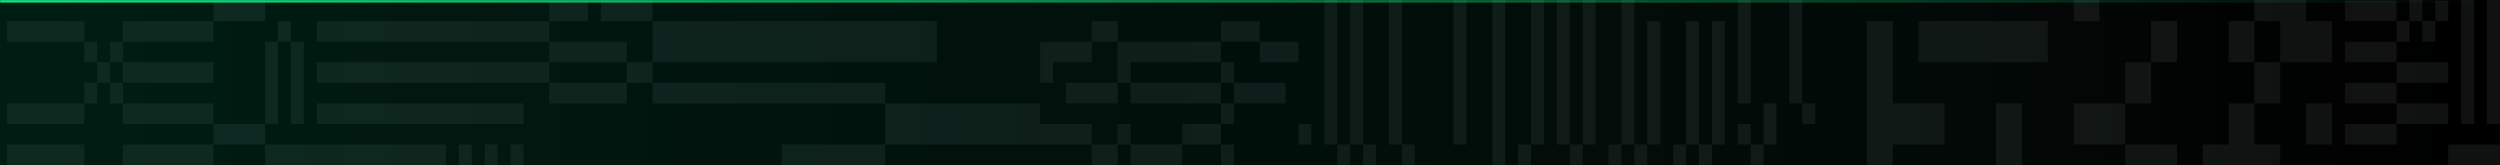 <svg width="1920" height="127" viewBox="0 0 1920 127" fill="none" xmlns="http://www.w3.org/2000/svg">
<g clip-path="url(#clip0_96_23)">
<mask id="path-1-inside-1_96_23" fill="white">
<path d="M0 0H1920V127H0V0Z"/>
</mask>
<path d="M0 0H1920V127H0V0Z" fill="black"/>
<g style="mix-blend-mode:hard-light" opacity="0.6" clip-path="url(#clip1_96_23)">
<g opacity="0.8">
<mask id="mask0_96_23" style="mask-type:alpha" maskUnits="userSpaceOnUse" x="5" y="-79" width="1985" height="443">
<path d="M5.146 -78.559H1989.35V363.345H5.146V-78.559Z" fill="#AAB2B0"/>
</mask>
<g mask="url(#mask0_96_23)">
<path d="M798.825 -15.379H987.325V0.418H798.825V-15.379Z" fill="#AAB2B0" fill-opacity="0.2"/>
<path d="M937.713 47.818H868.269V63.616H858.347V47.818V32.02H937.713V47.818Z" fill="#AAB2B0" fill-opacity="0.2"/>
<path d="M838.502 16.221H858.346V32.018H838.502V16.221Z" fill="#AAB2B0" fill-opacity="0.2"/>
<path d="M838.502 47.818H808.734V63.616H798.818V47.818V32.02H838.502V47.818Z" fill="#AAB2B0" fill-opacity="0.2"/>
<path d="M937.72 16.221H967.48V32.018H937.72V16.221Z" fill="#AAB2B0" fill-opacity="0.2"/>
<path d="M967.487 32.02H997.248V47.818H967.487V32.02Z" fill="#AAB2B0" fill-opacity="0.2"/>
<path d="M947.642 63.611H987.325V79.408H947.642V63.611Z" fill="#AAB2B0" fill-opacity="0.2"/>
<path d="M937.713 47.811H947.636V63.608H937.713V47.811Z" fill="#AAB2B0" fill-opacity="0.2"/>
<path d="M868.269 63.611H937.713V79.408H868.269V63.611Z" fill="#AAB2B0" fill-opacity="0.2"/>
<path d="M818.663 63.611H858.346V79.408H818.663V63.611Z" fill="#AAB2B0" fill-opacity="0.2"/>
<path d="M838.502 111.001H858.346V126.798H838.502V111.001Z" fill="#AAB2B0" fill-opacity="0.2"/>
<path d="M798.818 95.201H838.502V110.998H798.818V95.201Z" fill="#AAB2B0" fill-opacity="0.2"/>
<path d="M858.359 95.201H868.282V110.998H858.359V95.201Z" fill="#AAB2B0" fill-opacity="0.2"/>
<path d="M898.036 126.798V142.595H878.198V126.798H868.276V111.001H907.959V126.798H898.036Z" fill="#AAB2B0" fill-opacity="0.2"/>
<path d="M907.953 95.201H937.713V110.998H907.953V95.201Z" fill="#AAB2B0" fill-opacity="0.2"/>
<path d="M937.713 79.41H947.636V95.208H937.713V79.41Z" fill="#AAB2B0" fill-opacity="0.2"/>
<path d="M937.713 111.001H947.636V126.798H937.713V111.001Z" fill="#AAB2B0" fill-opacity="0.2"/>
<path d="M947.642 126.79H987.325V142.588H947.642V126.79Z" fill="#AAB2B0" fill-opacity="0.2"/>
<path d="M798.825 126.79H818.67V142.588H798.825V126.79Z" fill="#AAB2B0" fill-opacity="0.2"/>
<path d="M1800.84 0.421H1840.53V16.218H1800.84V0.421Z" fill="#AAB2B0" fill-opacity="0.2"/>
<path d="M1800.84 32.02H1840.53V47.818H1800.84V32.02Z" fill="#AAB2B0" fill-opacity="0.2"/>
<path d="M1800.84 63.611H1840.53V79.408H1800.84V63.611Z" fill="#AAB2B0" fill-opacity="0.2"/>
<path d="M1800.84 95.201H1840.53V110.998H1800.84V95.201Z" fill="#AAB2B0" fill-opacity="0.2"/>
<path d="M1800.85 126.79H1880.22V142.588H1800.85V126.79Z" fill="#AAB2B0" fill-opacity="0.2"/>
<path d="M1890.14 -15.379H1900.06V95.204H1890.14V-15.379Z" fill="#AAB2B0" fill-opacity="0.2"/>
<path d="M1909.99 -15.379H1919.91V95.204H1909.99V-15.379Z" fill="#AAB2B0" fill-opacity="0.2"/>
<path d="M1840.53 79.41H1880.22V95.208H1840.53V79.41Z" fill="#AAB2B0" fill-opacity="0.2"/>
<path d="M1840.53 47.811H1880.22V63.608H1840.53V47.811Z" fill="#AAB2B0" fill-opacity="0.2"/>
<path d="M1840.53 16.221H1850.45V32.018H1840.53V16.221Z" fill="#AAB2B0" fill-opacity="0.2"/>
<path d="M1850.45 -15.379H1860.37V16.216H1850.45V-15.379Z" fill="#AAB2B0" fill-opacity="0.2"/>
<path d="M1870.3 0.421H1880.22V16.218H1870.3V0.421Z" fill="#AAB2B0" fill-opacity="0.2"/>
<path d="M1860.37 16.221H1870.29V32.018H1860.37V16.221Z" fill="#AAB2B0" fill-opacity="0.2"/>
<path d="M1880.22 111.001H1919.91V126.798H1880.22V111.001Z" fill="#AAB2B0" fill-opacity="0.2"/>
<path d="M1473.46 16.221H1572.67V47.816H1473.46V16.221Z" fill="#AAB2B0" fill-opacity="0.2"/>
<path d="M1433.77 16.221H1453.62V79.411H1493.3V111.006H1453.62V142.601H1433.77V16.221Z" fill="#AAB2B0" fill-opacity="0.2"/>
<path d="M1532.98 79.41H1552.82V237.386H1532.98V79.41Z" fill="#AAB2B0" fill-opacity="0.2"/>
<path d="M94.434 -15.379H163.878V0.418H94.434V-15.379Z" fill="#AAB2B0" fill-opacity="0.2"/>
<path d="M5.138 -15.379H64.666V0.418H5.138V-15.379Z" fill="#AAB2B0" fill-opacity="0.2"/>
<path d="M64.667 32.02H74.589V47.818H64.667V32.02Z" fill="#AAB2B0" fill-opacity="0.2"/>
<path d="M74.589 47.811H84.511V63.608H74.589V47.811Z" fill="#AAB2B0" fill-opacity="0.2"/>
<path d="M84.511 32.02H94.434V47.818H84.511V32.02Z" fill="#AAB2B0" fill-opacity="0.2"/>
<path d="M5.138 16.221H64.666V32.018H5.138V16.221Z" fill="#AAB2B0" fill-opacity="0.2"/>
<path d="M94.434 16.221H163.878V32.018H94.434V16.221Z" fill="#AAB2B0" fill-opacity="0.2"/>
<path d="M64.667 63.611H74.589V79.408H64.667V63.611Z" fill="#AAB2B0" fill-opacity="0.2"/>
<path d="M84.511 63.611H94.434V79.408H84.511V63.611Z" fill="#AAB2B0" fill-opacity="0.2"/>
<path d="M94.434 79.41H163.878V95.208H94.434V79.41Z" fill="#AAB2B0" fill-opacity="0.2"/>
<path d="M5.138 79.41H64.666V95.208H5.138V79.41Z" fill="#AAB2B0" fill-opacity="0.2"/>
<path d="M64.667 126.79H74.589V142.588H64.667V126.79Z" fill="#AAB2B0" fill-opacity="0.2"/>
<path d="M84.511 126.79H94.434V142.588H84.511V126.79Z" fill="#AAB2B0" fill-opacity="0.2"/>
<path d="M5.138 111.001H64.666V126.798H5.138V111.001Z" fill="#AAB2B0" fill-opacity="0.2"/>
<path d="M94.434 111.001H163.878V126.798H94.434V111.001Z" fill="#AAB2B0" fill-opacity="0.2"/>
<path d="M94.434 47.811H163.878V63.608H94.434V47.811Z" fill="#AAB2B0" fill-opacity="0.2"/>
<path d="M163.885 0.421H203.568V16.218H163.885V0.421Z" fill="#AAB2B0" fill-opacity="0.2"/>
<path d="M163.885 95.201H203.568V110.998H163.885V95.201Z" fill="#AAB2B0" fill-opacity="0.2"/>
<path d="M203.568 111.001H342.463V126.798H203.568V111.001Z" fill="#AAB2B0" fill-opacity="0.2"/>
<path d="M352.372 111.001H362.295V189.988H352.372V111.001Z" fill="#AAB2B0" fill-opacity="0.2"/>
<path d="M372.23 111.001H382.153V189.988H372.23V111.001Z" fill="#AAB2B0" fill-opacity="0.2"/>
<path d="M392.062 111.001H401.985V189.988H392.062V111.001Z" fill="#AAB2B0" fill-opacity="0.2"/>
<path d="M243.245 79.41H401.985V95.208H243.245V79.41Z" fill="#AAB2B0" fill-opacity="0.2"/>
<path d="M223.406 32.02H233.322V95.211H223.406V32.02Z" fill="#AAB2B0" fill-opacity="0.2"/>
<path d="M203.561 32.02H213.477V95.211H203.561V32.02Z" fill="#AAB2B0" fill-opacity="0.2"/>
<path d="M243.245 47.811H401.985V63.608H243.245V47.811Z" fill="#AAB2B0" fill-opacity="0.2"/>
<path d="M243.245 16.221H401.985V32.018H243.245V16.221Z" fill="#AAB2B0" fill-opacity="0.2"/>
<path d="M213.484 16.221H223.4V32.018H213.484V16.221Z" fill="#AAB2B0" fill-opacity="0.2"/>
<path d="M213.484 -78.569H223.4V0.419H213.484V-78.569Z" fill="#AAB2B0" fill-opacity="0.2"/>
<path d="M233.329 -78.569H243.251V0.419H233.329V-78.569Z" fill="#AAB2B0" fill-opacity="0.2"/>
<path d="M253.174 -15.379H263.096V0.418H253.174V-15.379Z" fill="#AAB2B0" fill-opacity="0.2"/>
<path d="M273.019 -15.379H282.941V0.418H273.019V-15.379Z" fill="#AAB2B0" fill-opacity="0.2"/>
<path d="M342.456 -15.382H282.928V-31.179H342.456V-15.382H401.985V0.416H342.456V-15.382Z" fill="#AAB2B0" fill-opacity="0.2"/>
<path d="M1612.35 237.382V205.786H1632.19V237.382H1652.03V205.786H1671.87H1691.72V174.191H1711.56H1731.4V142.596H1711.56H1691.72V111.001H1711.56V79.406H1731.4V47.811H1751.24V79.406H1731.4V111.001H1751.24V142.596H1771.08H1790.93V174.191H1771.08V205.786H1751.24H1731.4V237.382H1711.56H1691.72H1671.87V268.976H1691.72H1711.56H1731.4V300.572H1751.24V332.167H1731.4H1711.56V300.572H1691.72H1671.87V268.976H1652.03H1632.19H1612.35H1592.51V237.382H1612.35Z" fill="#AAB2B0" fill-opacity="0.2"/>
<path d="M1652.04 174.191H1632.2V142.595V111.001H1652.04H1671.88V142.595H1652.04V174.191Z" fill="#AAB2B0" fill-opacity="0.2"/>
<path d="M1632.19 79.406V47.811H1652.04V79.406H1632.19V111.001H1612.35H1592.51V79.406H1612.35H1632.19Z" fill="#AAB2B0" fill-opacity="0.2"/>
<path d="M1771.08 79.41H1790.93V111.006H1771.08V79.41Z" fill="#AAB2B0" fill-opacity="0.2"/>
<path d="M1652.04 16.221H1671.88V47.816H1652.04V16.221Z" fill="#AAB2B0" fill-opacity="0.2"/>
<path d="M1711.57 16.221H1731.42V47.816H1711.57V16.221Z" fill="#AAB2B0" fill-opacity="0.2"/>
<path d="M1771.08 47.811H1751.24V16.216H1731.4V-15.379H1751.24H1771.08V16.216H1790.93V47.811H1771.08Z" fill="#AAB2B0" fill-opacity="0.2"/>
<path d="M1612.36 -46.974H1632.2V-78.569H1652.04H1671.88V-46.974H1652.04V-15.379H1632.2H1612.36V16.216H1592.51V-15.379V-46.974H1612.36Z" fill="#AAB2B0" fill-opacity="0.2"/>
<path d="M1046.85 237.383H1036.93V174.192H1027.01V111.002H1017.09V-15.379H1027.01V-78.569H1036.93V-15.379H1027.01V111.002H1036.93V174.192H1046.85V111.002H1036.93V-15.379H1046.85V111.002H1056.77V174.192H1066.69V237.383H1056.77V174.192H1046.85V237.383Z" fill="#AAB2B0" fill-opacity="0.2"/>
<path d="M1076.62 111.002H1086.54V174.192H1076.62V111.002H1066.7V-15.379H1076.62V111.002Z" fill="#AAB2B0" fill-opacity="0.2"/>
<path d="M1126.21 -15.379V111.002H1116.3V-15.379H1106.38V-78.569H1116.3V-15.379H1126.21Z" fill="#AAB2B0" fill-opacity="0.2"/>
<path d="M1155.98 -15.379V111.002V126.799H1146.07V142.597H1136.14V126.799H1146.07V111.002V-15.379H1136.14V-78.569H1146.07V-15.379H1155.98Z" fill="#AAB2B0" fill-opacity="0.2"/>
<path d="M1185.75 -15.379V111.002H1175.83V126.799H1165.91V111.002H1175.83V-15.379H1165.91V-78.569H1175.83V-15.379H1185.75Z" fill="#AAB2B0" fill-opacity="0.2"/>
<path d="M1007.17 -15.379V0.419H997.254V-15.379H1007.17V-78.569H1017.09V-15.379H1007.17Z" fill="#AAB2B0" fill-opacity="0.2"/>
<path d="M1344.48 -15.379V79.406H1334.55V-15.379V-78.569H1344.48V-15.379Z" fill="#AAB2B0" fill-opacity="0.2"/>
<path d="M1195.66 142.597V126.799H1205.59V111.002H1195.66V-15.379H1185.74V-78.569H1195.66V-15.379H1205.59V111.002H1215.51V-15.379H1205.59V-78.569H1215.51V-15.379H1225.43V111.002H1215.51V126.799H1205.59V142.597H1195.66V237.383H1185.74V142.597H1195.66Z" fill="#AAB2B0" fill-opacity="0.2"/>
<path d="M1245.26 111.002V-15.379H1235.34V-78.569H1245.26V-15.379H1255.19V111.002H1245.26V237.383H1235.34V111.002H1245.26Z" fill="#AAB2B0" fill-opacity="0.2"/>
<path d="M1265.12 111.006V16.221H1275.04V111.006H1265.12V237.387H1255.2V111.006H1265.12Z" fill="#AAB2B0" fill-opacity="0.2"/>
<path d="M1294.89 111.006V16.221H1304.81V111.006H1294.89V237.387H1284.97V111.006H1294.89Z" fill="#AAB2B0" fill-opacity="0.2"/>
<path d="M1314.72 111.006V16.221H1324.64V111.006H1314.72V237.387H1304.8V111.006H1314.72Z" fill="#AAB2B0" fill-opacity="0.2"/>
<path d="M1354.4 111.006V79.41H1364.32V111.006H1354.4V237.386H1344.48V111.006H1354.4Z" fill="#AAB2B0" fill-opacity="0.2"/>
<path d="M1374.24 -15.379H1384.17V79.406H1374.24V-15.379Z" fill="#AAB2B0" fill-opacity="0.2"/>
<path d="M1096.47 126.79H1106.38V142.588H1096.47V126.79Z" fill="#AAB2B0" fill-opacity="0.2"/>
<path d="M1116.3 126.79H1126.21V142.588H1116.3V126.79Z" fill="#AAB2B0" fill-opacity="0.2"/>
<path d="M1334.55 95.201H1344.48V110.998H1334.55V95.201Z" fill="#AAB2B0" fill-opacity="0.2"/>
<path d="M1384.17 79.41H1394.09V95.208H1384.17V79.41Z" fill="#AAB2B0" fill-opacity="0.2"/>
<path d="M997.248 95.201H1007.17V110.998H997.248V95.201Z" fill="#AAB2B0" fill-opacity="0.2"/>
<path d="M401.991 126.79H600.408V142.588H401.991V126.79Z" fill="#AAB2B0" fill-opacity="0.2"/>
<path d="M501.196 63.611H679.775V79.408H501.196V63.611Z" fill="#AAB2B0" fill-opacity="0.2"/>
<path d="M501.19 16.221H719.458V47.816H501.19V16.221Z" fill="#AAB2B0" fill-opacity="0.2"/>
<path d="M640.098 -15.379H798.838V0.418H640.098V-15.379Z" fill="#AAB2B0" fill-opacity="0.2"/>
<path d="M679.781 79.41H798.838V95.208V111.006H679.781V95.208V79.41Z" fill="#AAB2B0" fill-opacity="0.2"/>
<path d="M461.513 0.421H501.196V16.218H461.513V0.421Z" fill="#AAB2B0" fill-opacity="0.2"/>
<path d="M451.584 -15.379H461.506V0.418H451.584V-15.379Z" fill="#AAB2B0" fill-opacity="0.2"/>
<path d="M421.823 0.421H451.584V16.218H421.823V0.421Z" fill="#AAB2B0" fill-opacity="0.2"/>
<path d="M401.984 16.221H421.829V32.018H401.984V16.221Z" fill="#AAB2B0" fill-opacity="0.2"/>
<path d="M600.408 111.001H679.775V126.798H600.408V111.001Z" fill="#AAB2B0" fill-opacity="0.2"/>
<path d="M679.781 126.79H798.838V142.588H679.781V126.79Z" fill="#AAB2B0" fill-opacity="0.2"/>
<path d="M401.984 47.811H421.829V63.608H401.984V47.811Z" fill="#AAB2B0" fill-opacity="0.2"/>
<path d="M421.823 63.611H481.351V79.408H421.823V63.611Z" fill="#AAB2B0" fill-opacity="0.2"/>
<path d="M481.351 47.811H501.196V63.608H481.351V47.811Z" fill="#AAB2B0" fill-opacity="0.2"/>
<path d="M421.823 32.02H481.351V47.818H421.823V32.02Z" fill="#AAB2B0" fill-opacity="0.2"/>
</g>
</g>
</g>
<rect y="-16" width="1920" height="172" fill="url(#paint0_linear_96_23)"/>
</g>
<path d="M0 2H1920V-2H0V2Z" fill="url(#paint1_linear_96_23)" mask="url(#path-1-inside-1_96_23)"/>
<defs>
<linearGradient id="paint0_linear_96_23" x1="1.01217e-05" y1="70" x2="1920" y2="70" gradientUnits="userSpaceOnUse">
<stop stop-color="#008C5E" stop-opacity="0.21"/>
<stop offset="0.787" stop-color="#0F563F" stop-opacity="0.106"/>
<stop offset="1" stop-color="#1F1F1F" stop-opacity="0"/>
</linearGradient>
<linearGradient id="paint1_linear_96_23" x1="0" y1="0" x2="1920" y2="-7.41914e-06" gradientUnits="userSpaceOnUse">
<stop stop-color="#0EE37D"/>
<stop offset="1" stop-color="#0EE37D" stop-opacity="0"/>
</linearGradient>
<clipPath id="clip0_96_23">
<path d="M0 0H1920V127H0V0Z" fill="white"/>
</clipPath>
<clipPath id="clip1_96_23">
<rect width="2088" height="190.302" fill="white" transform="matrix(-1 0 0 1 1920 -16)"/>
</clipPath>
</defs>
</svg>
